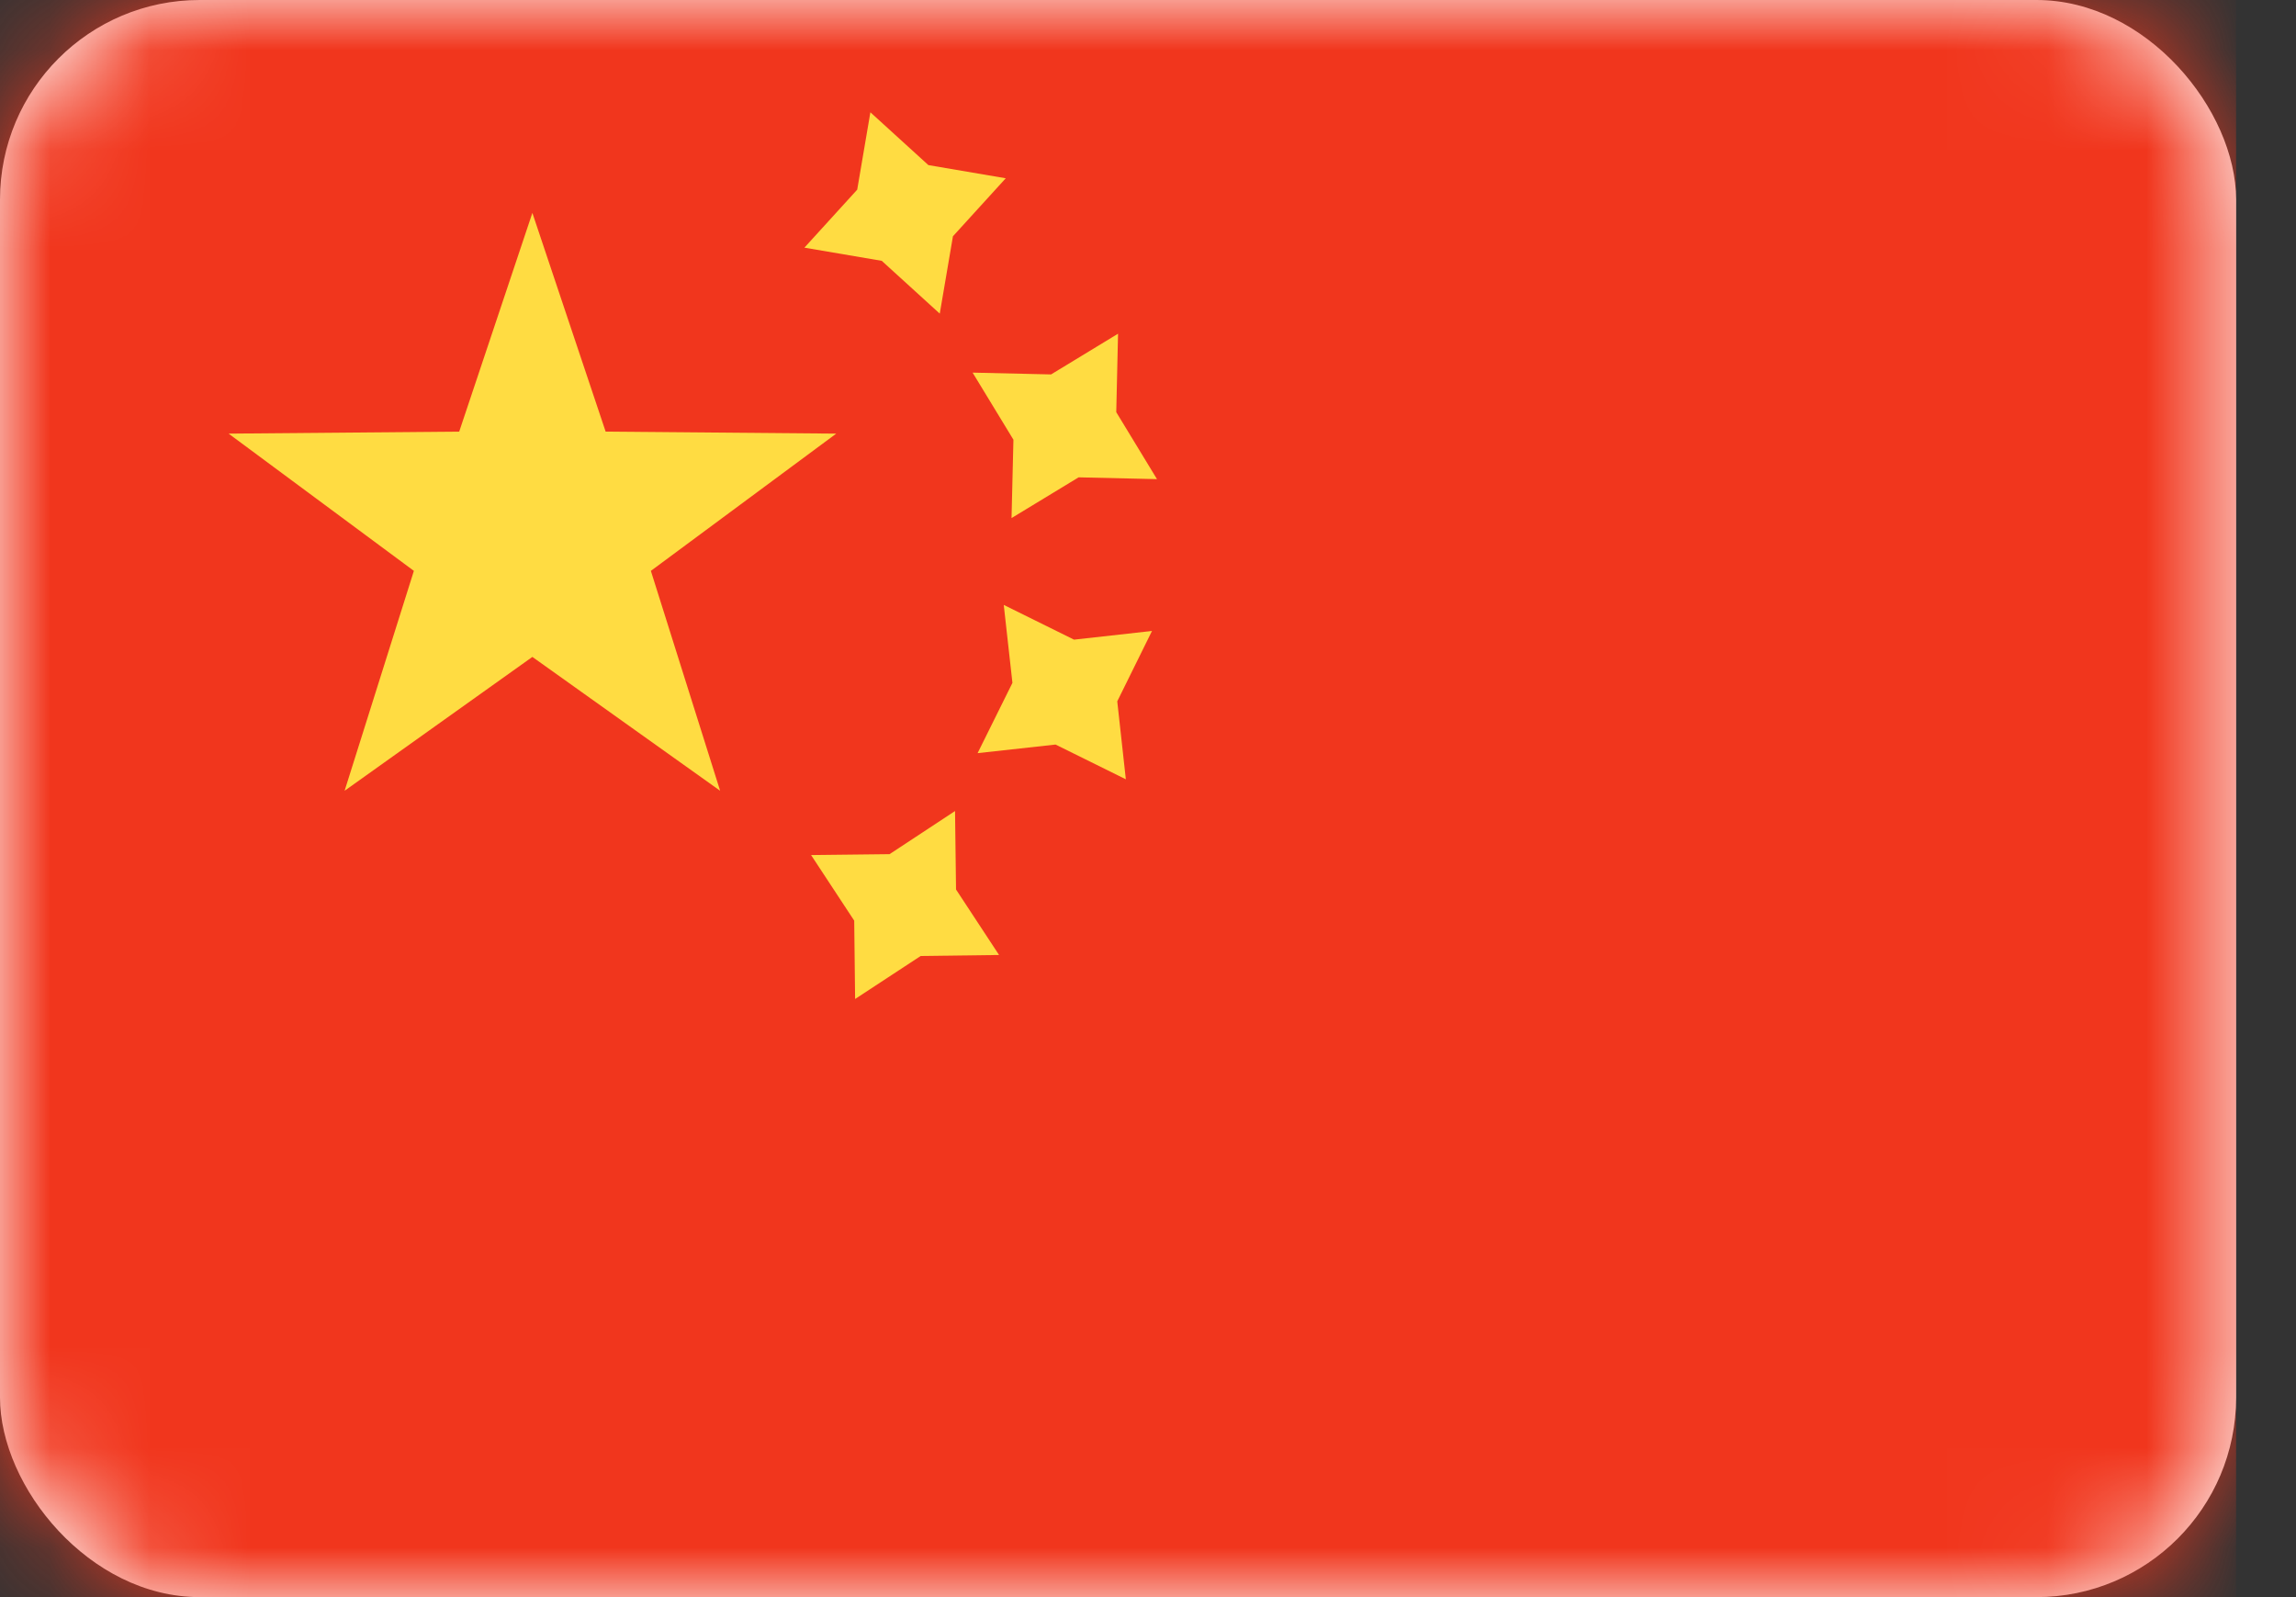<svg width="23" height="16" viewBox="0 0 23 16" fill="none" xmlns="http://www.w3.org/2000/svg">
<rect x="0" y="0" width="23" height="16" fill="#333333" stroke="none"/>
<rect width="22.4" height="16" rx="2" fill="white"/>
<mask id="mask0" mask-type="alpha" maskUnits="userSpaceOnUse" x="0" y="0" width="23" height="16">
<rect width="22.4" height="16" rx="2" fill="white"/>
</mask>
<g mask="url(#mask0)">
<rect width="22.4" height="16" fill="#F1361D"/>
<path fill-rule="evenodd" clip-rule="evenodd" d="M8.058 2.481L8.833 2.613L9.414 3.142L9.546 2.367L10.075 1.786L9.3 1.654L8.719 1.125L8.587 1.9L8.058 2.481ZM10.133 5.19L10.805 4.782L11.59 4.8L11.182 4.129L11.2 3.343L10.529 3.751L9.743 3.733L10.152 4.405L10.133 5.19ZM9.223 9.577L8.566 10.008L8.557 9.223L8.125 8.566L8.911 8.557L9.567 8.125L9.577 8.911L10.008 9.567L9.223 9.577ZM9.793 7.545L10.574 7.459L11.278 7.807L11.192 7.026L11.54 6.321L10.759 6.408L10.055 6.06L10.142 6.841L9.793 7.545Z" fill="#FFDC42"/>
<path fill-rule="evenodd" clip-rule="evenodd" d="M5.333 6.581L3.452 7.922L4.146 5.719L2.29 4.344L4.6 4.324L5.333 2.133L6.067 4.324L8.377 4.344L6.52 5.719L7.214 7.922L5.333 6.581Z" fill="#FFDC42"/>
</g>
</svg>
